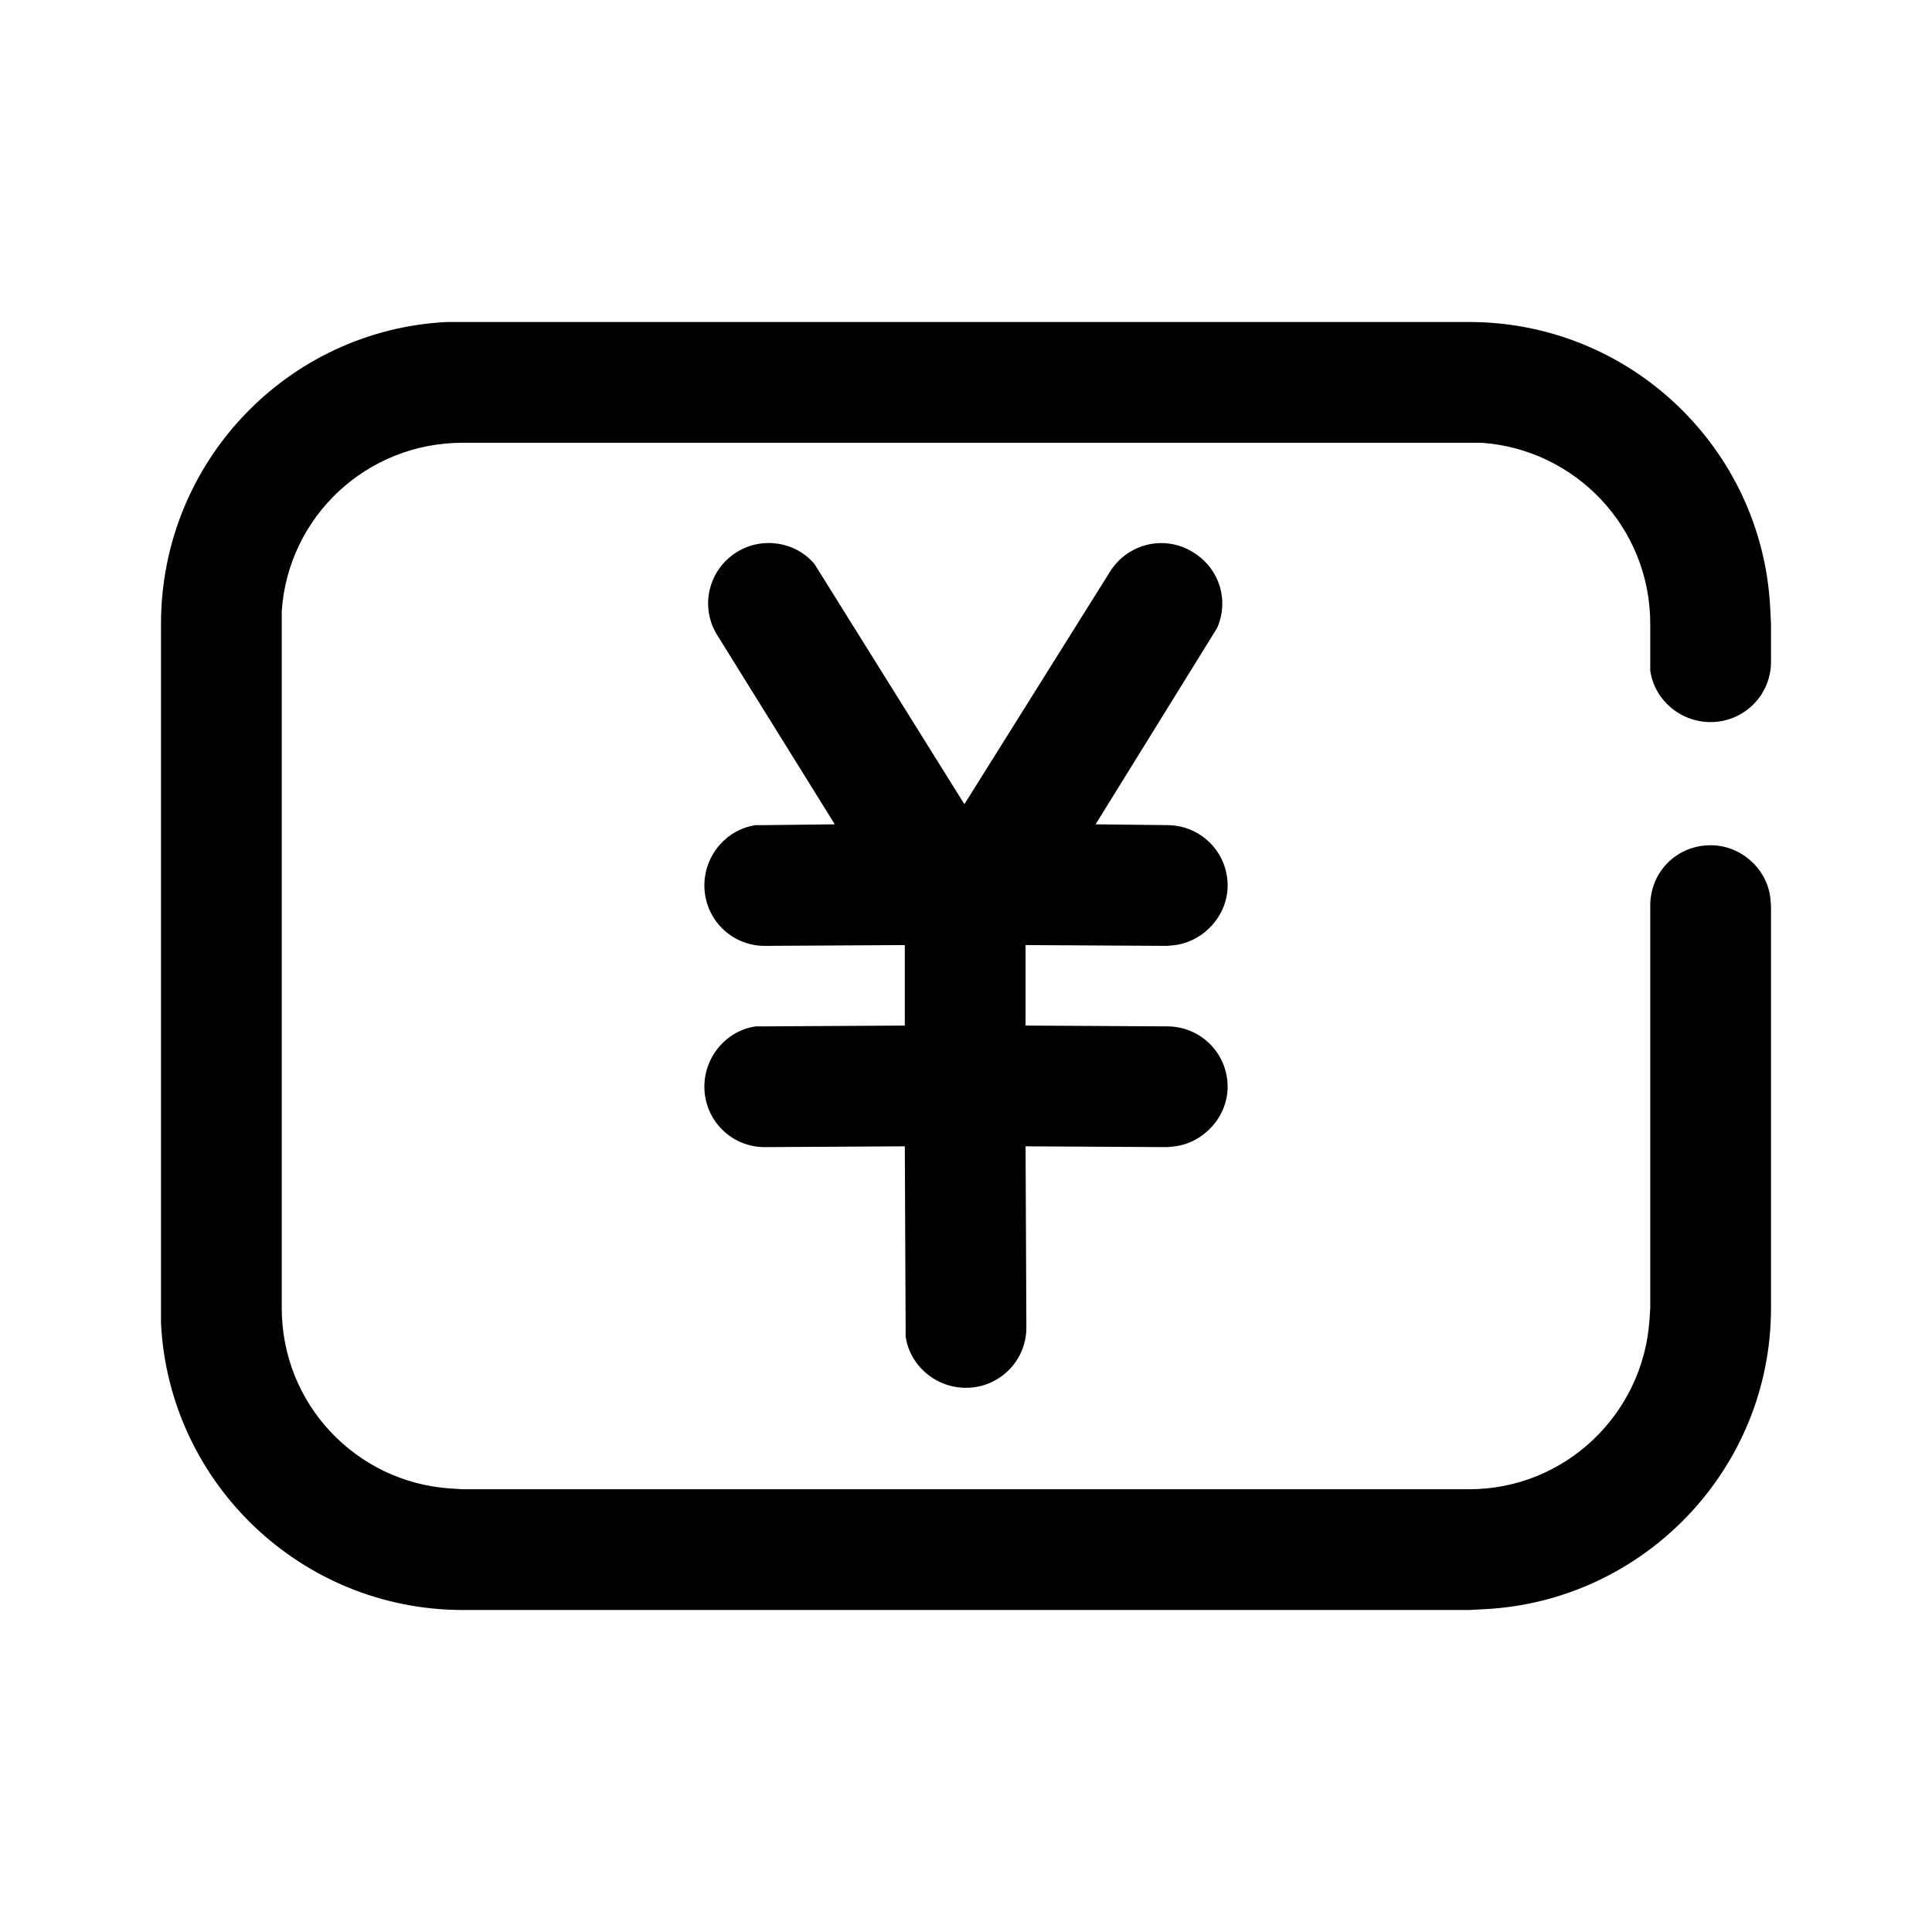 <svg width="24" height="24" viewBox="0 0 24 24" fill="none" xmlns="http://www.w3.org/2000/svg" xmlns:xlink="http://www.w3.org/1999/xlink">
	<desc>
			Created with Pixso.
	</desc>
	<defs>
		<clipPath id="clip186_2585">
			<rect width="24" height="24" fill="white" fill-opacity="0"/>
		</clipPath>
		<clipPath id="clip186_2586">
			<rect width="24" height="24" fill="white" fill-opacity="0"/>
		</clipPath>
	</defs>
	<g clip-path="url(#clip186_2586)">
		<g clip-path="url(#clip186_2585)">
			<rect width="24" height="24" fill="#000000" fill-opacity="0"/>
			<rect width="24" height="24" stroke="#000000" stroke-opacity="0" stroke-width="1"/>
			<path d="M18.25 4C20.25 4 21.89 5.57 21.99 7.55L22 7.75L22 8.22C22 8.64 21.66 8.97 21.25 8.97C20.87 8.97 20.55 8.69 20.5 8.33L20.5 8.22L20.5 7.75C20.5 6.55 19.57 5.58 18.4 5.5L18.25 5.5L5.75 5.5C4.55 5.5 3.58 6.42 3.5 7.59L3.5 7.75L3.5 16.25C3.5 17.44 4.42 18.41 5.59 18.49L5.75 18.5L18.25 18.5C19.44 18.5 20.41 17.57 20.49 16.4L20.5 16.25L20.5 11.25C20.5 10.83 20.83 10.5 21.25 10.5C21.62 10.5 21.94 10.78 21.99 11.14L22 11.25L22 16.25C22 18.25 20.42 19.89 18.44 19.99L18.25 20L5.75 20C3.74 20 2.1 18.42 2 16.44L2 16.25L2 7.75C2 5.74 3.57 4.1 5.55 4L5.75 4L18.25 4ZM14.82 6.86C15.15 7.06 15.27 7.46 15.12 7.8L13.61 10.24L14.5 10.25C14.91 10.25 15.25 10.58 15.25 11C15.25 11.37 14.96 11.69 14.6 11.74L14.5 11.75L12.74 11.74L12.74 12.74L14.5 12.75C14.91 12.75 15.25 13.08 15.25 13.5C15.25 13.87 14.96 14.19 14.6 14.24L14.5 14.25L12.74 14.24L12.75 16.49C12.75 16.91 12.41 17.24 12 17.24C11.62 17.24 11.3 16.96 11.25 16.6L11.25 16.49L11.24 14.24L9.5 14.25C9.08 14.25 8.75 13.91 8.75 13.5C8.75 13.12 9.03 12.8 9.39 12.75L9.5 12.75L11.24 12.74L11.24 11.74L9.5 11.75C9.08 11.75 8.75 11.41 8.75 11C8.75 10.62 9.03 10.3 9.39 10.25L9.5 10.25L10.37 10.24L8.91 7.89C8.69 7.54 8.8 7.08 9.15 6.86C9.47 6.66 9.89 6.73 10.12 7.01L11.98 9.99L13.79 7.1C14.01 6.75 14.47 6.64 14.82 6.86Z" fill="#000000" fill-opacity="1" fill-rule="nonzero"/>
			<path d="M21.99 7.55L22 7.75L22 8.22C22 8.64 21.66 8.97 21.25 8.97C20.87 8.97 20.55 8.69 20.5 8.33L20.5 8.22L20.5 7.75C20.5 6.55 19.57 5.58 18.4 5.5L18.25 5.5L5.75 5.5C4.55 5.5 3.58 6.42 3.5 7.59L3.5 7.75L3.5 16.25C3.5 17.44 4.42 18.41 5.59 18.49L5.75 18.5L18.25 18.5C19.44 18.5 20.41 17.57 20.49 16.4L20.5 16.25L20.5 11.25C20.5 10.83 20.83 10.5 21.25 10.5C21.62 10.5 21.94 10.78 21.99 11.14L22 11.25L22 16.25C22 18.25 20.42 19.89 18.44 19.99L18.25 20L5.75 20C3.74 20 2.1 18.42 2 16.44L2 16.25L2 7.75C2 5.74 3.57 4.1 5.55 4L5.75 4L18.25 4C20.25 4 21.89 5.57 21.99 7.55ZM15.12 7.8L13.61 10.24L14.5 10.25C14.91 10.25 15.25 10.58 15.25 11C15.25 11.37 14.96 11.69 14.6 11.74L14.5 11.75L12.74 11.74L12.74 12.74L14.5 12.75C14.91 12.75 15.25 13.08 15.25 13.5C15.25 13.87 14.96 14.19 14.6 14.24L14.5 14.25L12.74 14.24L12.75 16.49C12.75 16.91 12.41 17.24 12 17.24C11.62 17.24 11.3 16.96 11.25 16.6L11.25 16.49L11.24 14.24L9.5 14.25C9.08 14.25 8.75 13.91 8.75 13.5C8.75 13.12 9.03 12.8 9.39 12.75L9.5 12.75L11.24 12.74L11.24 11.74L9.5 11.75C9.08 11.75 8.75 11.41 8.75 11C8.75 10.62 9.03 10.3 9.39 10.25L9.5 10.25L10.37 10.24L8.91 7.89C8.69 7.54 8.8 7.08 9.15 6.86C9.47 6.66 9.89 6.73 10.12 7.01L11.98 9.99L13.79 7.1C14.01 6.75 14.47 6.64 14.82 6.86C15.15 7.06 15.27 7.46 15.12 7.8Z" stroke="#000000" stroke-opacity="0" stroke-width="1"/>
		</g>
	</g>
</svg>
